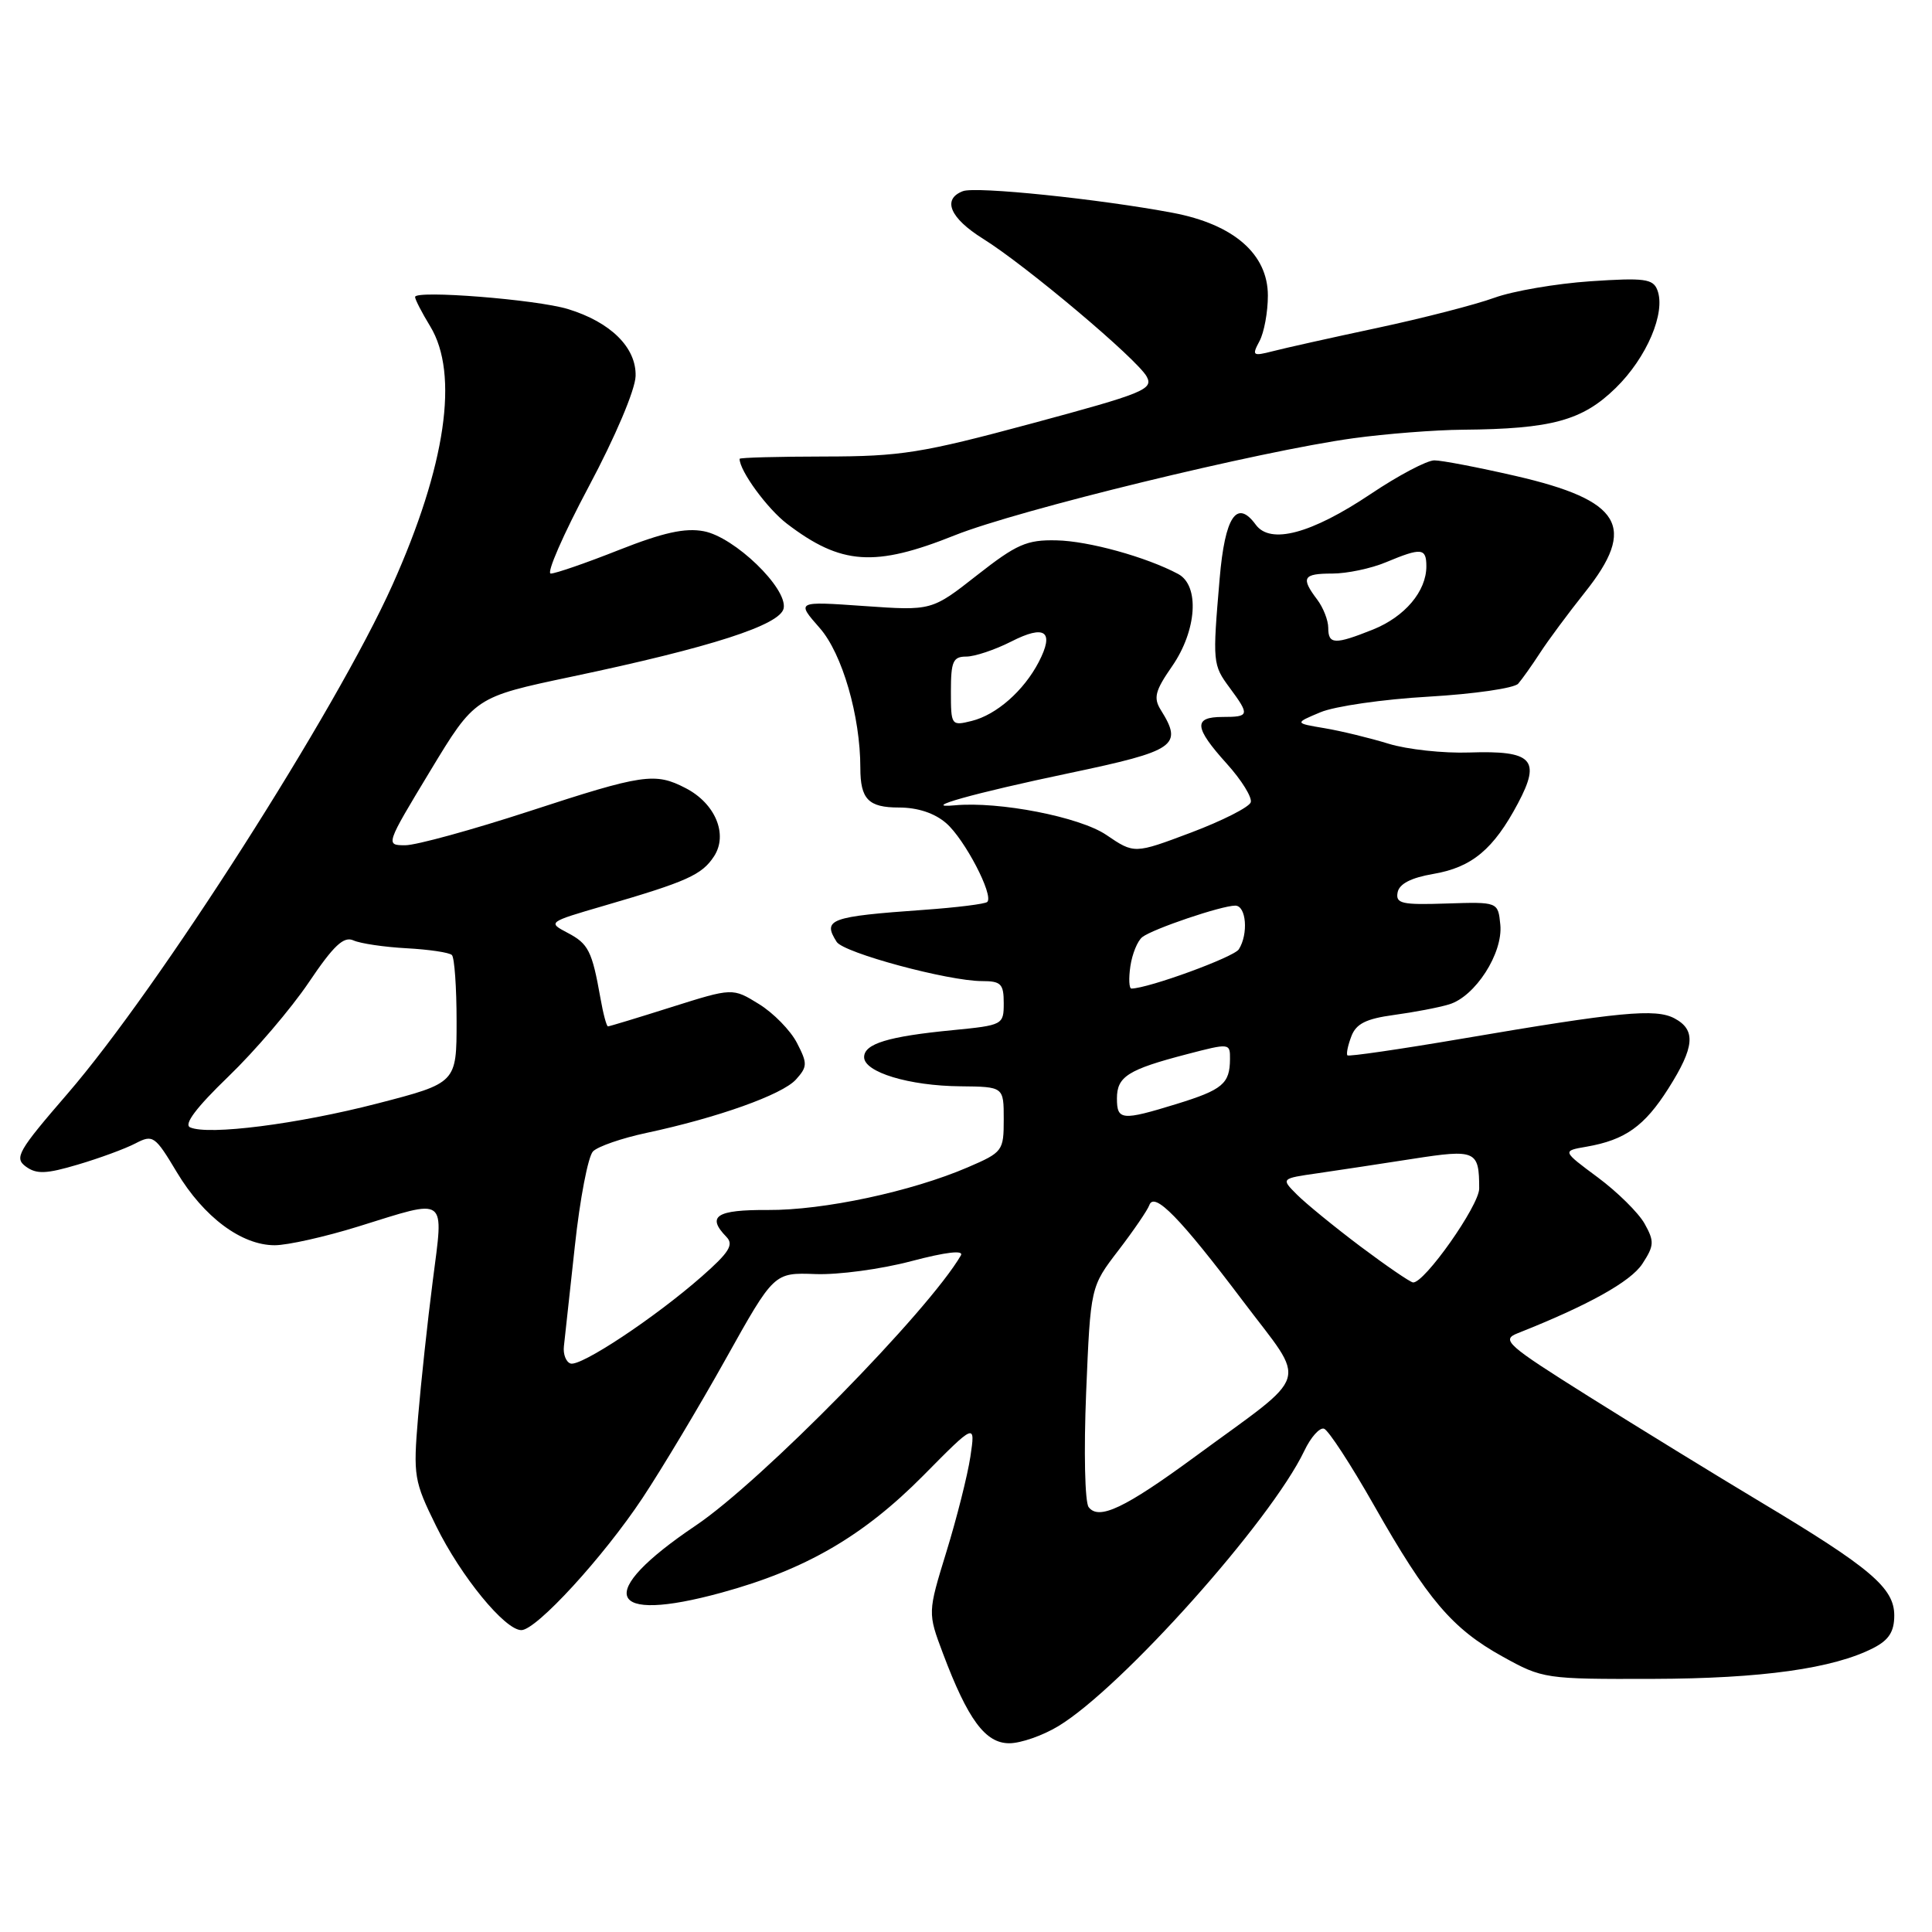 <?xml version="1.0" encoding="UTF-8" standalone="no"?>
<!DOCTYPE svg PUBLIC "-//W3C//DTD SVG 1.1//EN" "http://www.w3.org/Graphics/SVG/1.1/DTD/svg11.dtd" >
<svg xmlns="http://www.w3.org/2000/svg" xmlns:xlink="http://www.w3.org/1999/xlink" version="1.1" viewBox="0 0 256 256">
 <g >
 <path fill="currentColor"
d=" M 140.24 228.72 C 148.64 223.64 168.40 201.52 172.82 192.26 C 173.68 190.44 174.86 189.12 175.44 189.31 C 176.02 189.50 179.00 194.07 182.06 199.46 C 189.15 211.96 192.42 215.81 199.11 219.51 C 204.41 222.45 204.74 222.50 219.00 222.46 C 233.45 222.42 242.94 221.09 248.25 218.36 C 250.29 217.31 251.00 216.20 251.00 214.05 C 251.00 210.41 247.86 207.75 233.30 199.03 C 227.36 195.47 217.15 189.20 210.60 185.09 C 199.60 178.18 198.88 177.54 201.10 176.66 C 210.45 172.96 216.06 169.83 217.61 167.48 C 219.20 165.04 219.23 164.50 217.91 162.13 C 217.10 160.69 214.30 157.93 211.70 156.00 C 206.98 152.50 206.98 152.50 210.24 151.94 C 215.34 151.05 217.90 149.23 221.07 144.23 C 224.55 138.74 224.75 136.47 221.88 134.94 C 219.39 133.61 214.64 134.06 193.67 137.64 C 185.51 139.03 178.70 140.02 178.54 139.84 C 178.37 139.65 178.60 138.52 179.06 137.32 C 179.69 135.65 181.01 134.99 184.69 134.49 C 187.34 134.13 190.62 133.51 192.00 133.09 C 195.47 132.06 199.17 126.31 198.80 122.53 C 198.50 119.50 198.50 119.50 191.68 119.72 C 185.74 119.92 184.91 119.73 185.19 118.25 C 185.41 117.11 186.96 116.31 189.92 115.80 C 195.04 114.93 197.91 112.53 201.14 106.44 C 204.22 100.64 203.06 99.43 194.69 99.71 C 191.29 99.83 186.47 99.31 184.00 98.55 C 181.53 97.79 177.71 96.86 175.51 96.49 C 171.52 95.82 171.52 95.82 174.96 94.38 C 176.85 93.58 183.31 92.65 189.31 92.31 C 195.31 91.96 200.65 91.19 201.17 90.59 C 201.69 89.99 203.00 88.15 204.07 86.50 C 205.14 84.85 207.81 81.25 210.00 78.50 C 216.95 69.79 214.88 66.30 200.80 63.06 C 195.88 61.93 191.04 61.00 190.06 61.00 C 189.07 61.00 185.27 63.01 181.62 65.46 C 173.75 70.73 168.33 72.18 166.39 69.52 C 163.88 66.09 162.31 68.45 161.61 76.67 C 160.66 87.81 160.68 88.08 162.95 91.15 C 165.62 94.76 165.56 95.00 162.00 95.00 C 158.09 95.00 158.22 96.39 162.56 101.20 C 164.52 103.37 165.94 105.67 165.73 106.31 C 165.51 106.96 161.95 108.76 157.82 110.32 C 150.30 113.15 150.30 113.15 146.59 110.63 C 143.09 108.25 132.39 106.16 126.50 106.71 C 121.69 107.16 128.97 105.11 141.75 102.43 C 155.82 99.47 156.77 98.81 153.81 94.07 C 152.81 92.47 153.06 91.52 155.31 88.28 C 158.59 83.54 158.98 77.60 156.12 76.06 C 151.91 73.81 144.23 71.68 139.99 71.60 C 136.05 71.51 134.70 72.11 129.46 76.22 C 123.46 80.93 123.46 80.93 114.48 80.30 C 105.50 79.67 105.50 79.67 108.63 83.23 C 111.60 86.61 114.00 94.89 114.00 101.75 C 114.00 105.90 115.07 107.00 119.10 107.00 C 121.60 107.00 123.84 107.74 125.38 109.08 C 127.83 111.21 131.70 118.63 130.82 119.51 C 130.56 119.78 126.77 120.25 122.42 120.56 C 109.93 121.45 108.96 121.81 110.86 124.80 C 111.78 126.26 125.65 130.00 130.13 130.00 C 132.64 130.00 133.00 130.37 133.00 132.92 C 133.00 135.79 132.89 135.85 126.25 136.50 C 117.68 137.33 114.50 138.30 114.50 140.08 C 114.50 142.07 120.46 143.88 127.25 143.94 C 133.00 144.00 133.00 144.00 133.00 148.31 C 133.00 152.50 132.87 152.68 128.25 154.67 C 120.77 157.89 109.11 160.38 101.75 160.33 C 94.91 160.29 93.59 161.15 96.25 163.89 C 97.26 164.92 96.63 165.94 93.00 169.13 C 86.79 174.59 76.91 181.14 75.59 180.67 C 74.99 180.46 74.60 179.43 74.72 178.39 C 74.84 177.35 75.49 171.38 76.17 165.12 C 76.84 158.87 77.93 153.21 78.58 152.56 C 79.24 151.90 82.41 150.81 85.64 150.12 C 95.11 148.10 103.64 145.05 105.46 143.05 C 107.00 141.34 107.01 140.92 105.60 138.19 C 104.75 136.54 102.48 134.22 100.56 133.04 C 97.08 130.89 97.08 130.89 88.99 133.44 C 84.54 134.85 80.75 136.00 80.56 136.00 C 80.37 136.00 79.92 134.31 79.56 132.25 C 78.45 126.00 77.97 125.05 75.20 123.60 C 72.56 122.21 72.61 122.18 80.02 120.02 C 91.04 116.81 93.00 115.93 94.61 113.47 C 96.50 110.58 94.79 106.46 90.85 104.43 C 86.80 102.33 85.21 102.56 70.11 107.50 C 62.53 109.97 55.15 112.00 53.70 112.00 C 51.07 112.00 51.08 111.96 56.99 102.18 C 62.92 92.37 62.92 92.37 75.71 89.67 C 94.25 85.77 103.41 82.81 103.84 80.60 C 104.35 77.93 97.32 71.15 93.25 70.39 C 90.77 69.92 87.85 70.57 82.00 72.88 C 77.66 74.60 73.60 76.00 72.98 76.00 C 72.37 76.00 74.63 70.83 78.00 64.50 C 81.53 57.88 84.17 51.66 84.22 49.83 C 84.33 46.06 80.92 42.68 75.25 40.95 C 71.07 39.68 55.00 38.41 55.00 39.35 C 55.00 39.68 55.90 41.43 57.00 43.23 C 60.86 49.56 59.08 61.72 51.99 77.53 C 44.56 94.08 20.99 130.99 8.94 144.93 C 2.37 152.53 1.86 153.43 3.43 154.58 C 4.85 155.61 6.13 155.56 10.33 154.31 C 13.18 153.47 16.60 152.21 17.94 151.51 C 20.27 150.30 20.53 150.48 23.44 155.34 C 27.00 161.27 32.00 165.00 36.40 165.00 C 38.10 165.00 43.10 163.88 47.50 162.51 C 59.44 158.80 58.80 158.33 57.34 169.75 C 56.65 175.11 55.78 183.20 55.40 187.73 C 54.74 195.59 54.85 196.24 57.80 202.23 C 61.08 208.89 66.90 216.00 69.08 216.00 C 71.07 216.00 79.93 206.34 85.14 198.49 C 87.69 194.64 92.66 186.35 96.17 180.06 C 102.56 168.62 102.56 168.62 108.03 168.82 C 111.04 168.94 116.76 168.17 120.75 167.11 C 125.38 165.89 127.75 165.62 127.32 166.35 C 123.02 173.74 100.89 196.29 92.19 202.14 C 78.74 211.19 80.30 215.23 95.62 211.03 C 106.76 207.98 114.39 203.54 122.34 195.52 C 129.25 188.53 129.25 188.53 128.58 193.02 C 128.21 195.48 126.78 201.15 125.41 205.60 C 122.92 213.70 122.92 213.70 124.95 219.10 C 128.25 227.87 130.57 231.00 133.74 230.99 C 135.26 230.99 138.18 229.97 140.24 228.72 Z  M 126.51 70.93 C 134.91 67.57 166.95 59.77 179.32 58.07 C 183.62 57.48 190.15 56.97 193.82 56.94 C 205.60 56.84 209.67 55.73 214.08 51.42 C 218.21 47.39 220.75 41.41 219.61 38.44 C 219.04 36.94 217.89 36.79 210.73 37.27 C 206.20 37.58 200.47 38.56 198.00 39.46 C 195.53 40.36 188.55 42.16 182.50 43.45 C 176.45 44.74 170.21 46.13 168.64 46.54 C 165.98 47.22 165.86 47.13 166.89 45.20 C 167.50 44.06 168.00 41.35 168.00 39.17 C 168.00 33.67 163.48 29.73 155.40 28.20 C 145.69 26.37 129.30 24.67 127.59 25.33 C 124.81 26.39 125.86 28.89 130.25 31.63 C 135.99 35.21 150.73 47.63 151.95 49.91 C 152.85 51.59 151.53 52.12 136.72 56.11 C 122.13 60.04 119.37 60.48 109.25 60.49 C 103.06 60.50 98.00 60.63 98.00 60.80 C 98.00 62.39 101.66 67.40 104.28 69.40 C 111.45 74.87 115.90 75.18 126.51 70.93 Z  M 144.25 199.70 C 143.75 199.03 143.60 192.31 143.92 184.50 C 144.50 170.50 144.50 170.50 148.19 165.69 C 150.22 163.04 152.06 160.34 152.29 159.69 C 152.94 157.84 156.38 161.37 164.70 172.40 C 173.26 183.75 173.92 181.58 158.38 192.99 C 149.05 199.84 145.60 201.48 144.25 199.70 Z  M 180.25 165.15 C 176.81 162.56 173.04 159.48 171.86 158.30 C 169.72 156.16 169.72 156.16 174.61 155.46 C 177.30 155.07 182.97 154.21 187.21 153.55 C 195.57 152.25 196.00 152.45 196.00 157.49 C 196.00 159.74 188.71 170.08 187.23 169.93 C 186.83 169.88 183.69 167.73 180.25 165.15 Z  M 25.19 149.38 C 24.32 148.99 26.02 146.74 30.26 142.65 C 33.77 139.27 38.57 133.65 40.91 130.18 C 44.21 125.28 45.55 124.02 46.84 124.61 C 47.75 125.02 50.92 125.49 53.88 125.65 C 56.85 125.81 59.55 126.21 59.88 126.55 C 60.22 126.89 60.50 130.84 60.50 135.33 C 60.50 143.50 60.50 143.50 50.00 146.22 C 39.40 148.96 27.60 150.46 25.19 149.38 Z  M 148.00 145.54 C 148.00 142.65 149.47 141.72 157.26 139.69 C 162.94 138.21 163.00 138.21 162.98 140.34 C 162.96 143.60 162.00 144.40 155.91 146.28 C 148.63 148.52 148.00 148.46 148.00 145.54 Z  M 149.78 128.03 C 150.02 126.40 150.73 124.66 151.36 124.17 C 152.76 123.08 161.86 120.00 163.68 120.00 C 165.14 120.00 165.44 123.76 164.15 125.79 C 163.49 126.83 152.19 130.96 149.92 130.99 C 149.61 131.00 149.54 129.66 149.78 128.03 Z  M 126.00 91.61 C 126.00 87.64 126.28 87.00 128.04 87.00 C 129.16 87.00 131.84 86.10 133.99 85.01 C 138.49 82.71 139.75 83.65 137.64 87.72 C 135.65 91.54 132.03 94.72 128.75 95.53 C 126.05 96.20 126.00 96.13 126.00 91.61 Z  M 176.00 83.19 C 176.00 82.20 175.34 80.51 174.53 79.44 C 172.34 76.54 172.65 76.00 176.53 76.00 C 178.47 76.00 181.68 75.33 183.65 74.50 C 188.35 72.54 189.00 72.60 189.00 75.04 C 189.00 78.35 186.15 81.72 181.92 83.42 C 176.86 85.44 176.00 85.41 176.00 83.19 Z "/>
</g>
</svg>